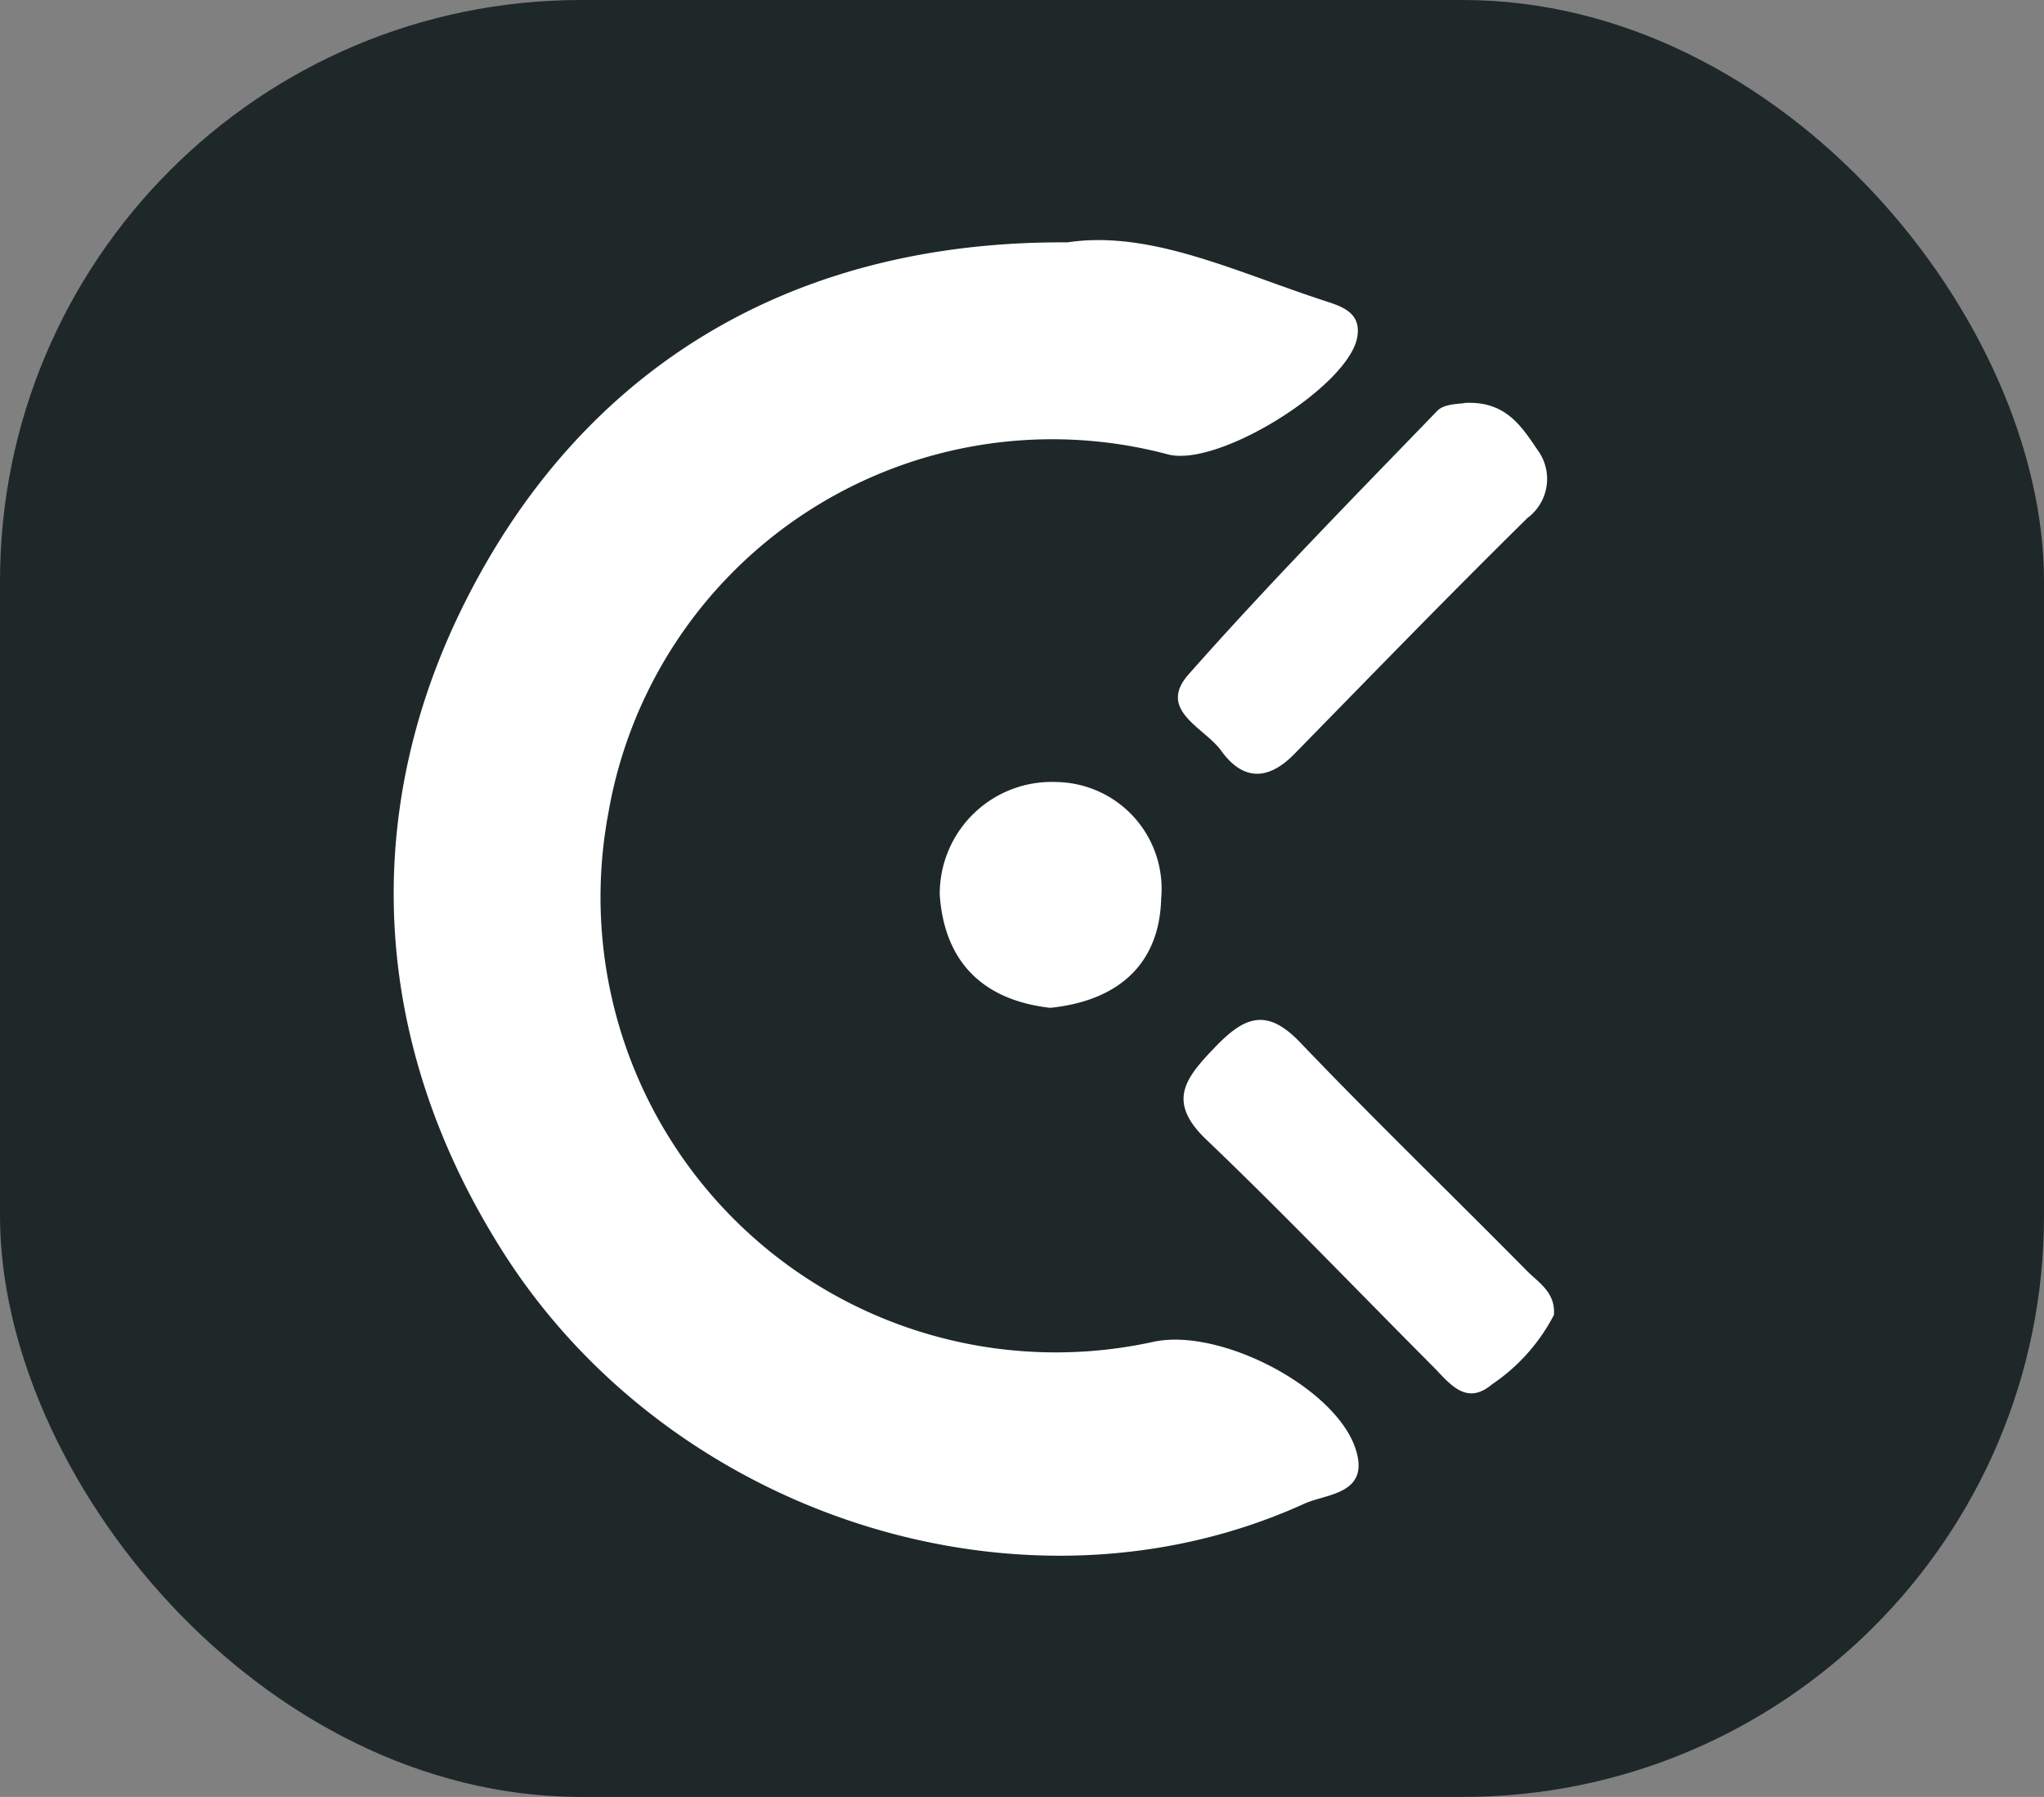 <svg id="katman_1" data-name="katman 1" xmlns="http://www.w3.org/2000/svg" viewBox="0 0 84 73.85"><rect x="0" y="0" width="84" height="73.85" fill="#808080" stroke="none"/><defs><style>.cls-1{fill:#1f2829;}.cls-2{fill:#fff;}</style></defs><rect class="cls-1" width="84" height="73.85" rx="23.88"/><path class="cls-2" d="M684.87,357.54c3.46-.52,7,1.26,10.77,2.47.66.22,1.34.53,1.12,1.51-.47,2-5.66,5.25-7.74,4.74A18.51,18.51,0,0,0,666,381a18.71,18.71,0,0,0,22.38,21.73c2.74-.61,7.54,1.88,8.34,4.43.58,1.84-1.23,1.81-2.12,2.22-11.47,5.22-26.09.55-33-10.46-5.45-8.65-5.79-18.16-1.41-26.75C664.85,363,673.18,357.47,684.87,357.54Z" transform="translate(-641 -347.58)"/><path class="cls-2" d="M704.86,401.62a7.71,7.71,0,0,1-2.54,2.85c-1.05.89-1.72,0-2.39-.69-3.12-3.13-6.17-6.32-9.36-9.37-1.64-1.57-.85-2.53.36-3.79s2.12-1.64,3.5-.2c3.05,3.19,6.23,6.26,9.33,9.4C704.24,400.3,704.93,400.7,704.86,401.62Z" transform="translate(-641 -347.58)"/><path class="cls-2" d="M701.2,364.14c1.7-.09,2.35,1,3,1.95a2,2,0,0,1-.43,2.78c-3.24,3.19-6.4,6.45-9.58,9.7-1.07,1.09-2.1,1.11-3-.13-.67-.95-2.66-1.66-1.34-3.15,3.29-3.72,6.78-7.27,10.23-10.84C700.38,364.16,701,364.19,701.2,364.14Z" transform="translate(-641 -347.58)"/><path class="cls-2" d="M684.16,389c-2.8-.32-4.35-1.92-4.54-4.64a4.6,4.6,0,0,1,4.81-4.64,4.39,4.39,0,0,1,4.29,4.78C688.65,387.28,686.87,388.72,684.16,389Z" transform="translate(-641 -347.58)"/></svg>